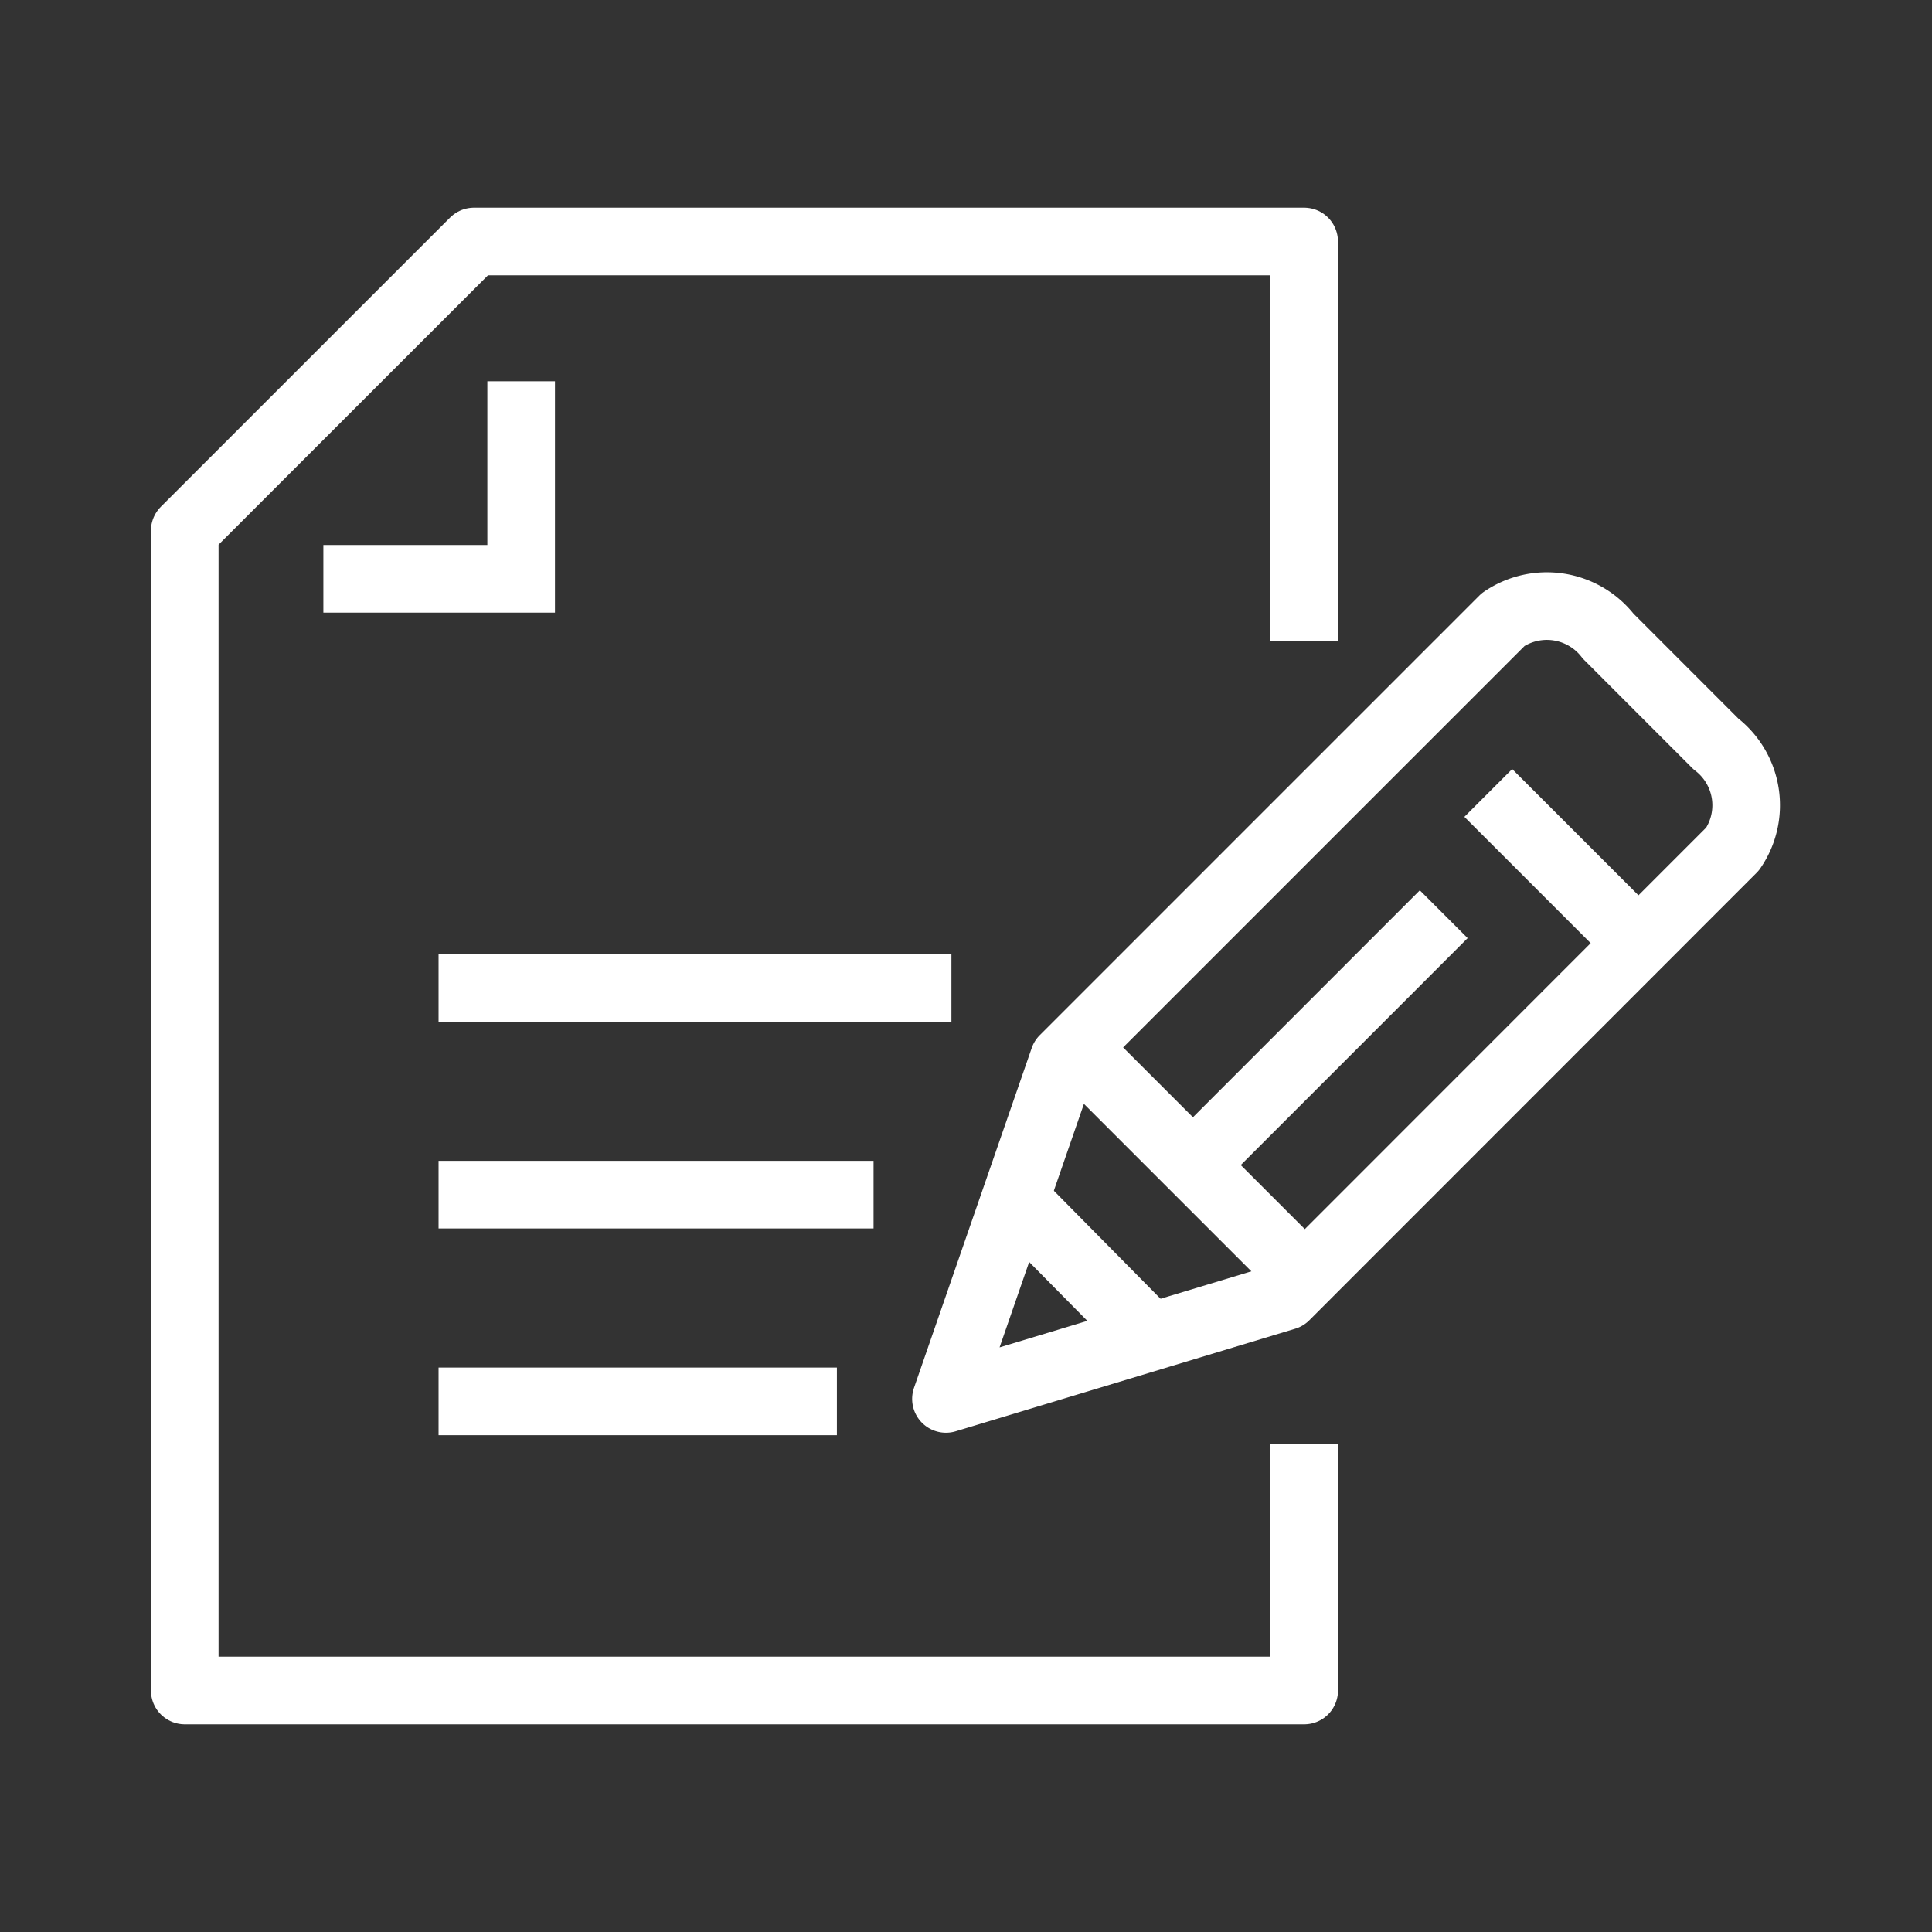 <svg xmlns="http://www.w3.org/2000/svg" width="40" height="40" viewBox="0 0 40 40">
  <rect x="0" y="0" width="40" height="40" fill="#333333" stroke="none"/>
  <g id="icon" transform="translate(-1062 -333)">
    <rect id="area" width="40" height="40" transform="translate(1062 333)" fill="none"/>
    <g id="icon-2" data-name="icon" transform="translate(868.525 -724.727)">
      <g id="그룹_19304" data-name="그룹 19304" transform="translate(197.301 1062.727)">
        <path id="패스_17000" data-name="패스 17000" d="M220.477,1087.62v5.107H197.3v-24.013l5.988-5.987h17.188v8.268" transform="translate(-197.301 -1062.727)" fill="none" stroke="#fff" stroke-linejoin="round" stroke-width="1.4"/>
      </g>
      <path id="패스_17001" data-name="패스 17001" d="M222.825,1084.336v4.09H218.73" transform="translate(-18.56 -18.715)" fill="none" stroke="#fff" stroke-miterlimit="10" stroke-width="1.4"/>
      <g id="그룹_19305" data-name="그룹 19305" transform="translate(202.555 1070.257)">
        <line id="선_110" data-name="선 110" x2="10.618" transform="translate(0 7.923)" fill="none" stroke="#fff" stroke-miterlimit="10" stroke-width="1.4"/>
        <line id="선_111" data-name="선 111" x2="9.006" transform="translate(0 12.204)" fill="none" stroke="#fff" stroke-miterlimit="10" stroke-width="1.4"/>
        <line id="선_112" data-name="선 112" x2="8.247" transform="translate(0 16.484)" fill="none" stroke="#fff" stroke-miterlimit="10" stroke-width="1.4"/>
        <path id="패스_17002" data-name="패스 17002" d="M322.028,1133.263,315,1135.386l2.437-7.036,9.1-9.1a1.607,1.607,0,0,1,2.174.344l2.231,2.232a1.6,1.6,0,0,1,.345,2.174Z" transform="translate(-304.495 -1118.953)" fill="none" stroke="#fff" stroke-linejoin="round" stroke-width="1.4"/>
        <line id="선_113" data-name="선 113" x1="4.733" y1="4.733" transform="translate(13.204 9.177)" fill="none" stroke="#fff" stroke-linejoin="round" stroke-width="1.4"/>
        <line id="선_114" data-name="선 114" x1="2.562" y1="2.594" transform="translate(12.066 12.438)" fill="none" stroke="#fff" stroke-linejoin="round" stroke-width="1.4"/>
        <line id="선_115" data-name="선 115" y1="5.154" x2="5.153" transform="translate(15.658 6.398)" fill="none" stroke="#fff" stroke-linejoin="round" stroke-width="1.4"/>
        <line id="선_116" data-name="선 116" x2="3.006" y2="3.006" transform="translate(21.733 3.887)" fill="none" stroke="#fff" stroke-linejoin="round" stroke-width="1.4"/>
      </g>
    </g>
  </g>
</svg>
